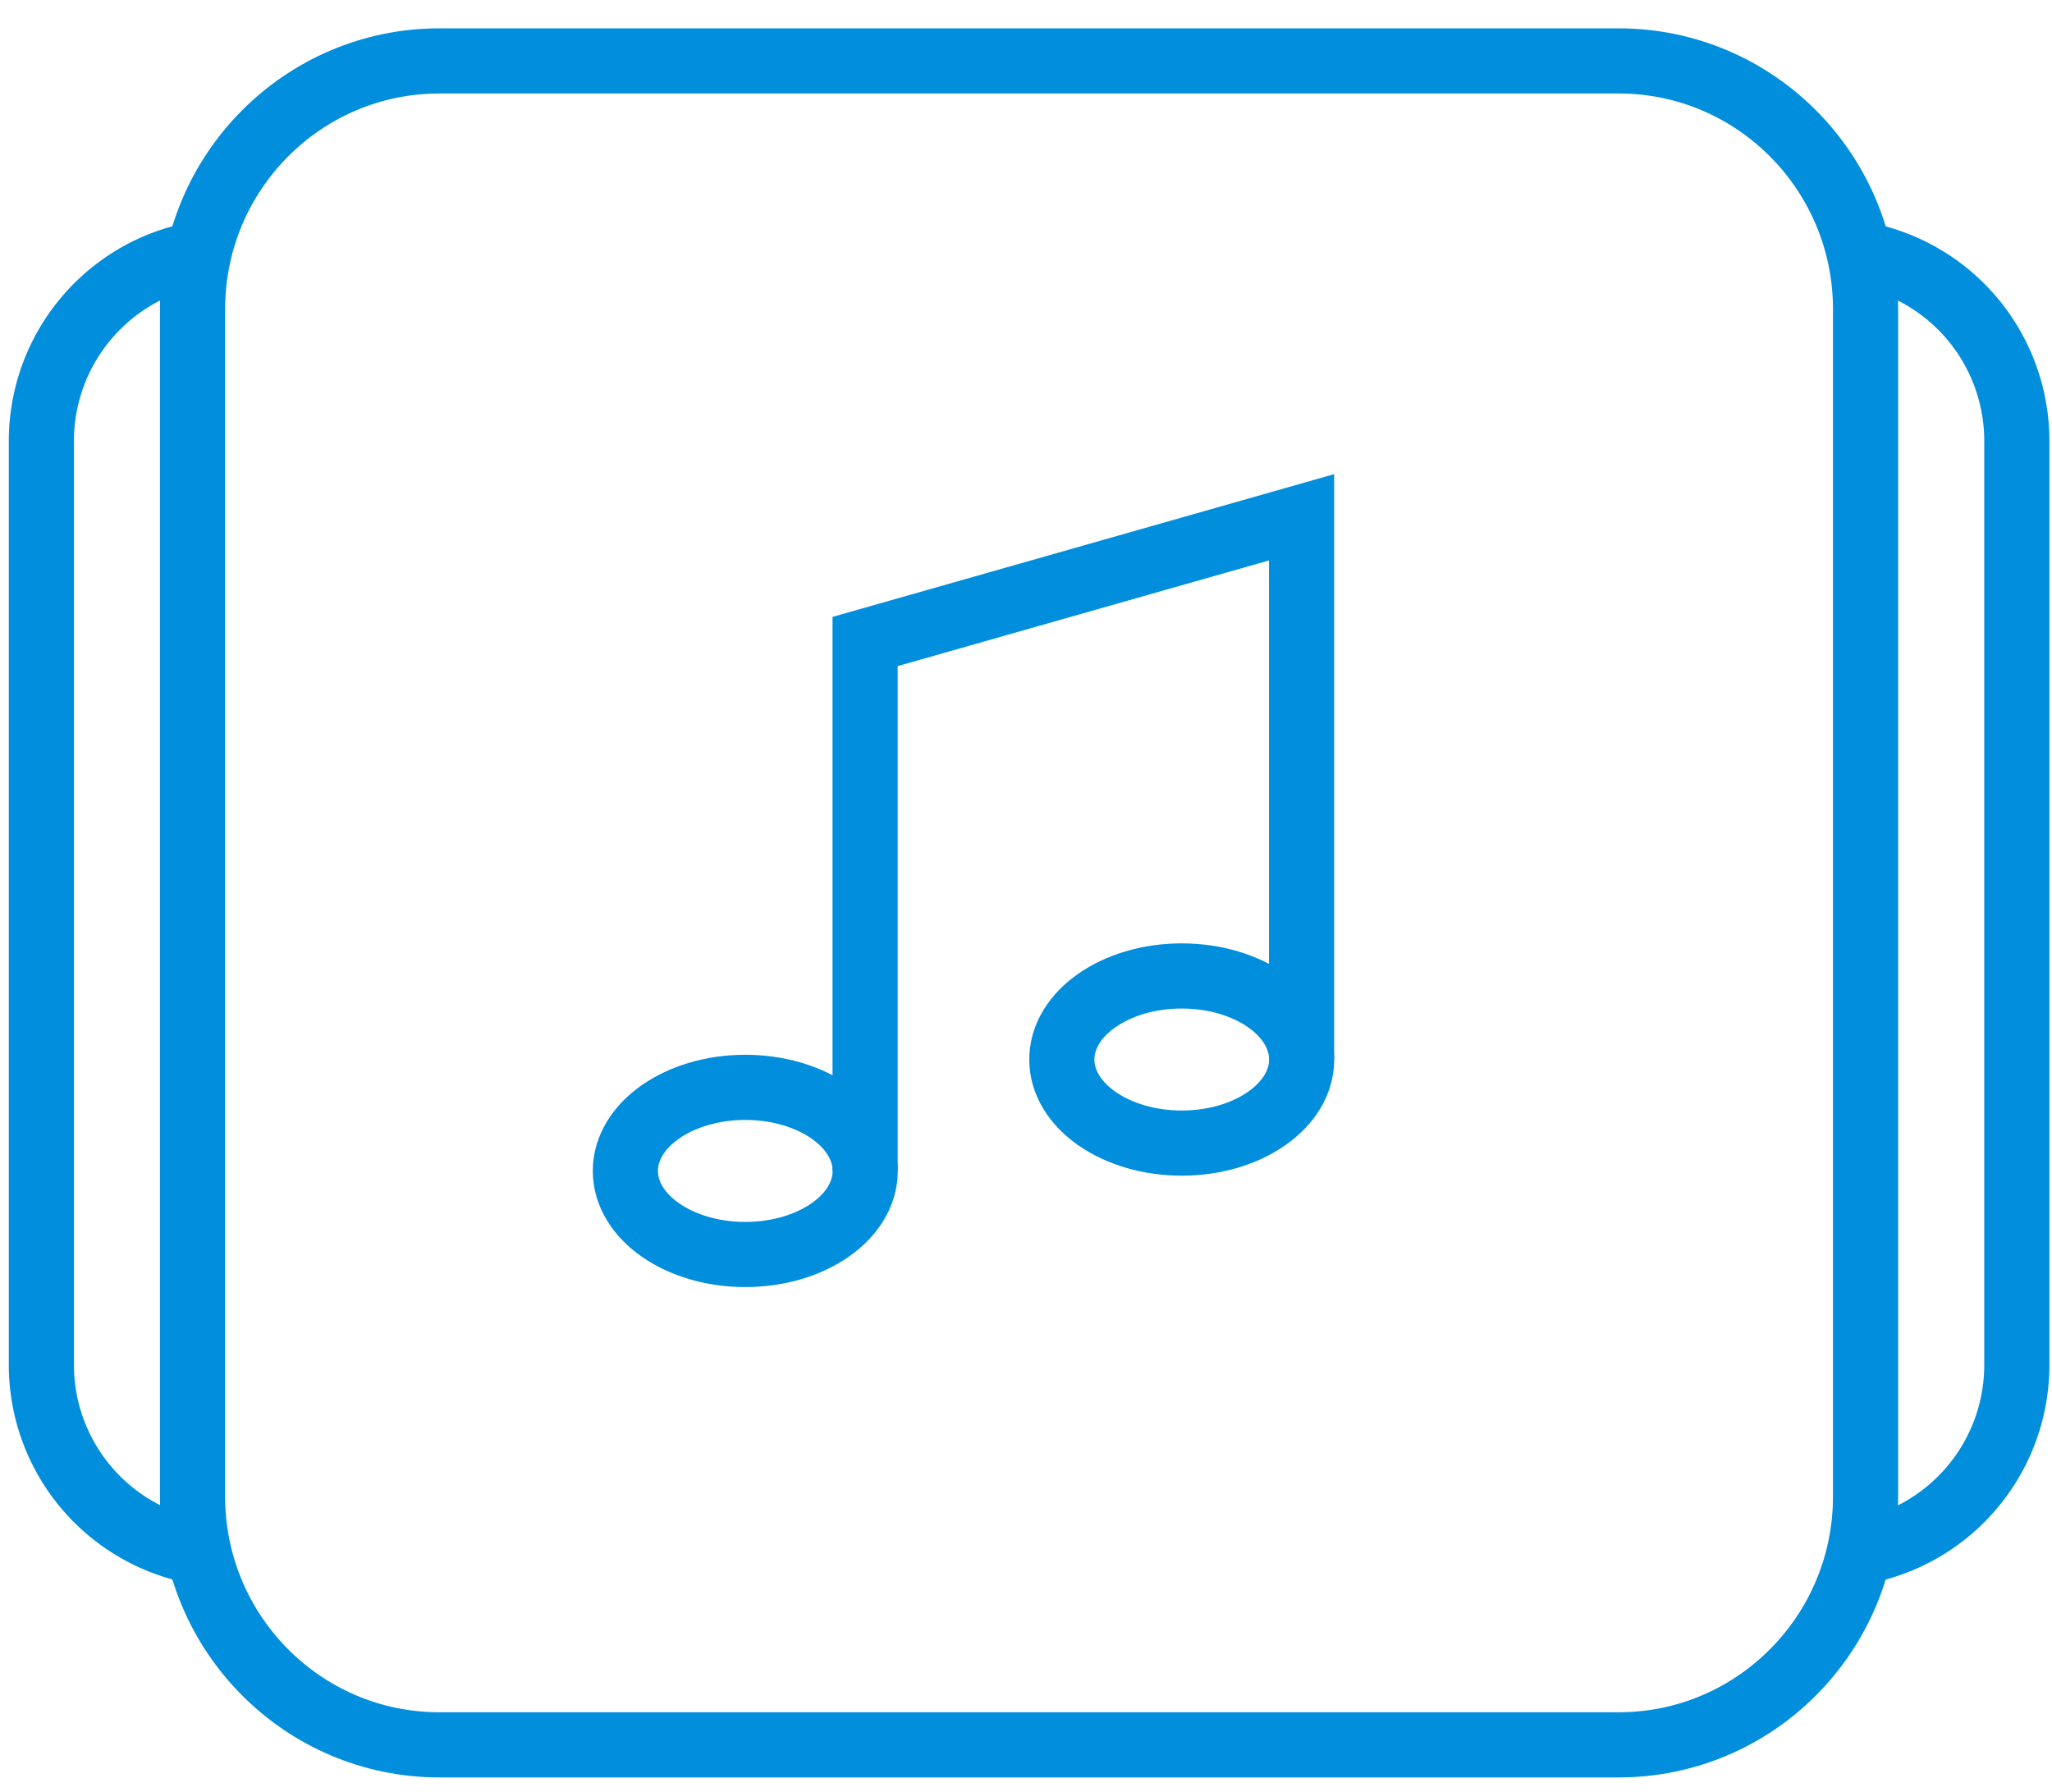 <svg xmlns="http://www.w3.org/2000/svg" width="63" height="55" viewBox="0 0 63 55"><g><g><g><g><path fill="none" stroke="#018edc" stroke-miterlimit="50" stroke-width="2" d="M5.91 47.606a5.83 5.83 0 0 1-4.64-5.719v-28.34c0-2.82 1.989-5.173 4.629-5.717"/></g><g><path fill="none" stroke="#018edc" stroke-miterlimit="50" stroke-width="2" d="M57.28 7.83a5.829 5.829 0 0 1 4.64 5.717V41.89a5.83 5.83 0 0 1-4.628 5.717"/></g><g><path fill="none" stroke="#018edc" stroke-miterlimit="50" stroke-width="2" d="M49.695 53.564H13.49c-4.185 0-7.579-3.415-7.579-7.628V9.496c0-4.213 3.394-7.626 7.579-7.626h36.206c4.186 0 7.58 3.413 7.58 7.626v36.44c0 4.213-3.394 7.628-7.58 7.628z"/></g><g><path fill="none" stroke="#018edc" stroke-miterlimit="50" stroke-width="2" d="M26.563 35.946c0 1.417-1.646 2.565-3.681 2.565-2.034 0-3.682-1.148-3.682-2.565 0-1.418 1.648-2.566 3.682-2.566 2.035 0 3.681 1.148 3.681 2.566z"/></g><g><path fill="none" stroke="#018edc" stroke-miterlimit="50" stroke-width="2" d="M39.963 32.526c0 1.415-1.648 2.565-3.681 2.565-2.034 0-3.682-1.15-3.682-2.565 0-1.418 1.648-2.566 3.682-2.566 2.033 0 3.681 1.148 3.681 2.566z"/></g><g><path fill="none" stroke="#018edc" stroke-miterlimit="50" stroke-width="2" d="M39.96 32.521v0V15.88v0l-13.4 3.813v16.25"/></g></g></g></g></svg>
